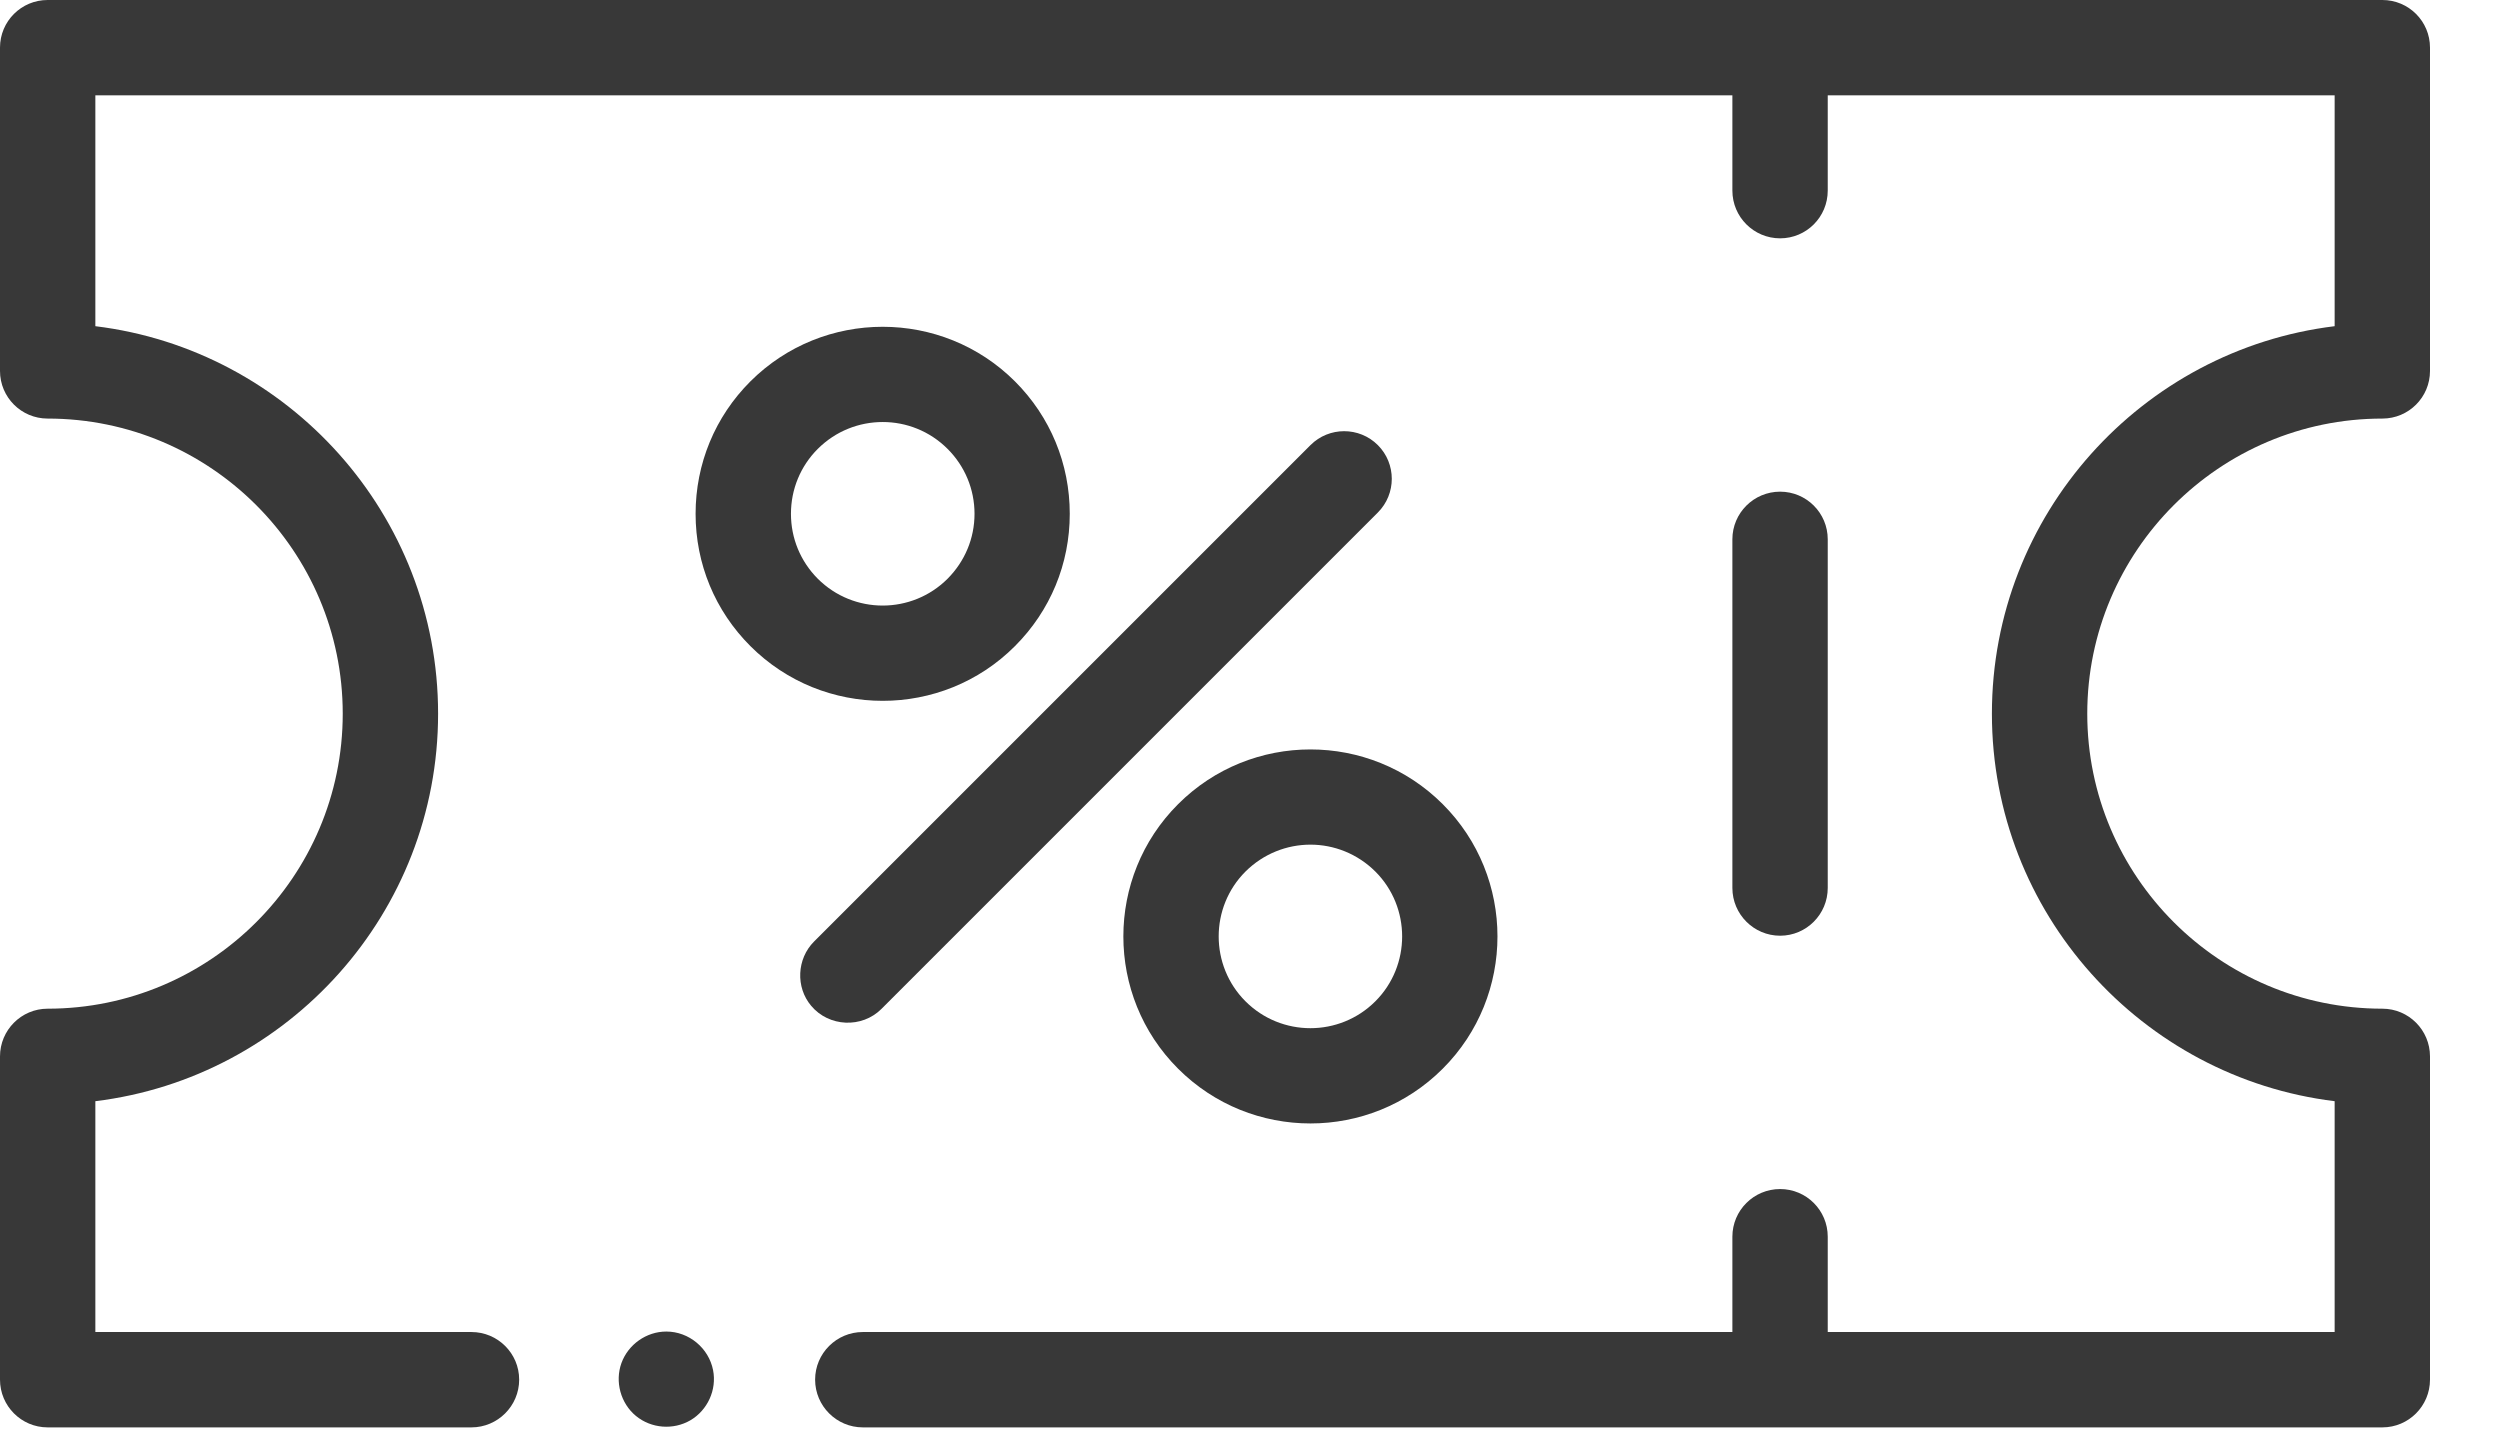 <?xml version="1.0" encoding="UTF-8"?>
<svg width="21px" height="12px" viewBox="0 0 21 12" version="1.1" xmlns="http://www.w3.org/2000/svg" xmlns:xlink="http://www.w3.org/1999/xlink">
    <title>263D5437-2EC8-4747-8505-38D0A7C6A44F</title>
    <g id="Početna-&amp;-Dropdowns" stroke="none" stroke-width="1" fill="none" fill-rule="evenodd">
        <g id="Moj-račun-dropdown" transform="translate(-1502, -153)" fill="#383838" fill-rule="nonzero">
            <g id="Group-2" transform="translate(1502, 112)">
                <g id="voucher" transform="translate(0, 41)">
                    <path d="M20.012,3.516 C20.233,3.516 20.412,3.337 20.412,3.116 L20.412,0.4 C20.412,0.179 20.233,0 20.012,0 L0.4,0 C0.179,0 0,0.179 0,0.4 L0,3.116 C0,3.337 0.179,3.516 0.4,3.516 C1.767,3.516 2.879,4.628 2.879,5.995 C2.879,7.362 1.767,8.473 0.4,8.473 C0.179,8.473 0,8.653 0,8.874 L0,11.589 C0,11.81 0.179,11.99 0.4,11.99 L3.96,11.99 C4.181,11.99 4.361,11.81 4.361,11.589 C4.361,11.368 4.181,11.189 3.96,11.189 L0.801,11.189 L0.801,9.25 C2.421,9.052 3.68,7.668 3.68,5.995 C3.68,4.322 2.421,2.938 0.801,2.74 L0.801,0.801 L14.552,0.801 L14.552,1.601 C14.552,1.823 14.732,2.002 14.953,2.002 C15.174,2.002 15.353,1.823 15.353,1.601 L15.353,0.801 L19.611,0.801 L19.611,2.74 C17.991,2.938 16.732,4.322 16.732,5.995 C16.732,7.668 17.991,9.052 19.611,9.25 L19.611,11.189 L15.353,11.189 L15.353,10.388 C15.353,10.167 15.174,9.988 14.953,9.988 C14.732,9.988 14.552,10.167 14.552,10.388 L14.552,11.189 L7.248,11.189 C7.027,11.189 6.847,11.368 6.847,11.589 C6.847,11.81 7.027,11.99 7.248,11.99 L20.012,11.99 C20.233,11.99 20.412,11.81 20.412,11.589 L20.412,8.874 C20.412,8.653 20.233,8.473 20.012,8.473 C18.645,8.473 17.533,7.362 17.533,5.995 C17.533,4.628 18.645,3.516 20.012,3.516 L20.012,3.516 Z" id="Path"></path>
                    <path d="M14.953,7.86 C15.174,7.86 15.353,7.68 15.353,7.459 L15.353,4.53 C15.353,4.309 15.174,4.13 14.953,4.13 C14.732,4.13 14.552,4.309 14.552,4.53 L14.552,7.459 C14.552,7.68 14.732,7.86 14.953,7.86 Z" id="Path"></path>
                    <path d="M8.526,5.427 C8.823,5.13 8.986,4.736 8.986,4.316 C8.986,3.896 8.823,3.501 8.526,3.204 C7.913,2.592 6.916,2.592 6.303,3.204 C6.006,3.501 5.843,3.896 5.843,4.316 C5.843,4.736 6.006,5.13 6.303,5.427 C6.61,5.734 7.012,5.887 7.415,5.887 C7.817,5.887 8.22,5.734 8.526,5.427 Z M6.644,4.316 C6.644,4.11 6.724,3.916 6.869,3.771 C7.02,3.62 7.217,3.545 7.415,3.545 C7.612,3.545 7.809,3.62 7.96,3.771 C8.105,3.916 8.186,4.11 8.186,4.316 C8.186,4.522 8.105,4.715 7.96,4.861 C7.659,5.162 7.17,5.162 6.869,4.861 C6.724,4.715 6.644,4.522 6.644,4.316 Z" id="Shape"></path>
                    <path d="M9.896,6.755 C9.283,7.367 9.283,8.365 9.896,8.977 C10.203,9.284 10.605,9.437 11.008,9.437 C11.41,9.437 11.812,9.284 12.119,8.977 C12.732,8.365 12.732,7.367 12.119,6.755 C11.506,6.142 10.509,6.142 9.896,6.755 Z M11.553,7.321 C11.853,7.621 11.853,8.111 11.553,8.411 C11.252,8.712 10.763,8.712 10.462,8.411 C10.162,8.111 10.162,7.621 10.462,7.321 C10.613,7.171 10.81,7.095 11.008,7.095 C11.205,7.095 11.402,7.171 11.553,7.321 Z" id="Shape"></path>
                    <path d="M7.404,8.475 L11.574,4.305 C11.73,4.149 11.73,3.895 11.574,3.739 C11.418,3.583 11.164,3.583 11.008,3.739 L6.838,7.909 C6.693,8.054 6.682,8.293 6.814,8.449 C6.963,8.627 7.24,8.639 7.404,8.475 L7.404,8.475 Z" id="Path"></path>
                    <path d="M5.597,11.185 C5.43,11.185 5.277,11.293 5.22,11.45 C5.164,11.606 5.213,11.788 5.342,11.894 C5.471,12 5.656,12.014 5.8,11.93 C5.944,11.845 6.022,11.674 5.99,11.51 C5.954,11.324 5.787,11.185 5.597,11.185 Z" id="Path"></path>
                </g>
            </g>
        </g>
    </g>
</svg>
